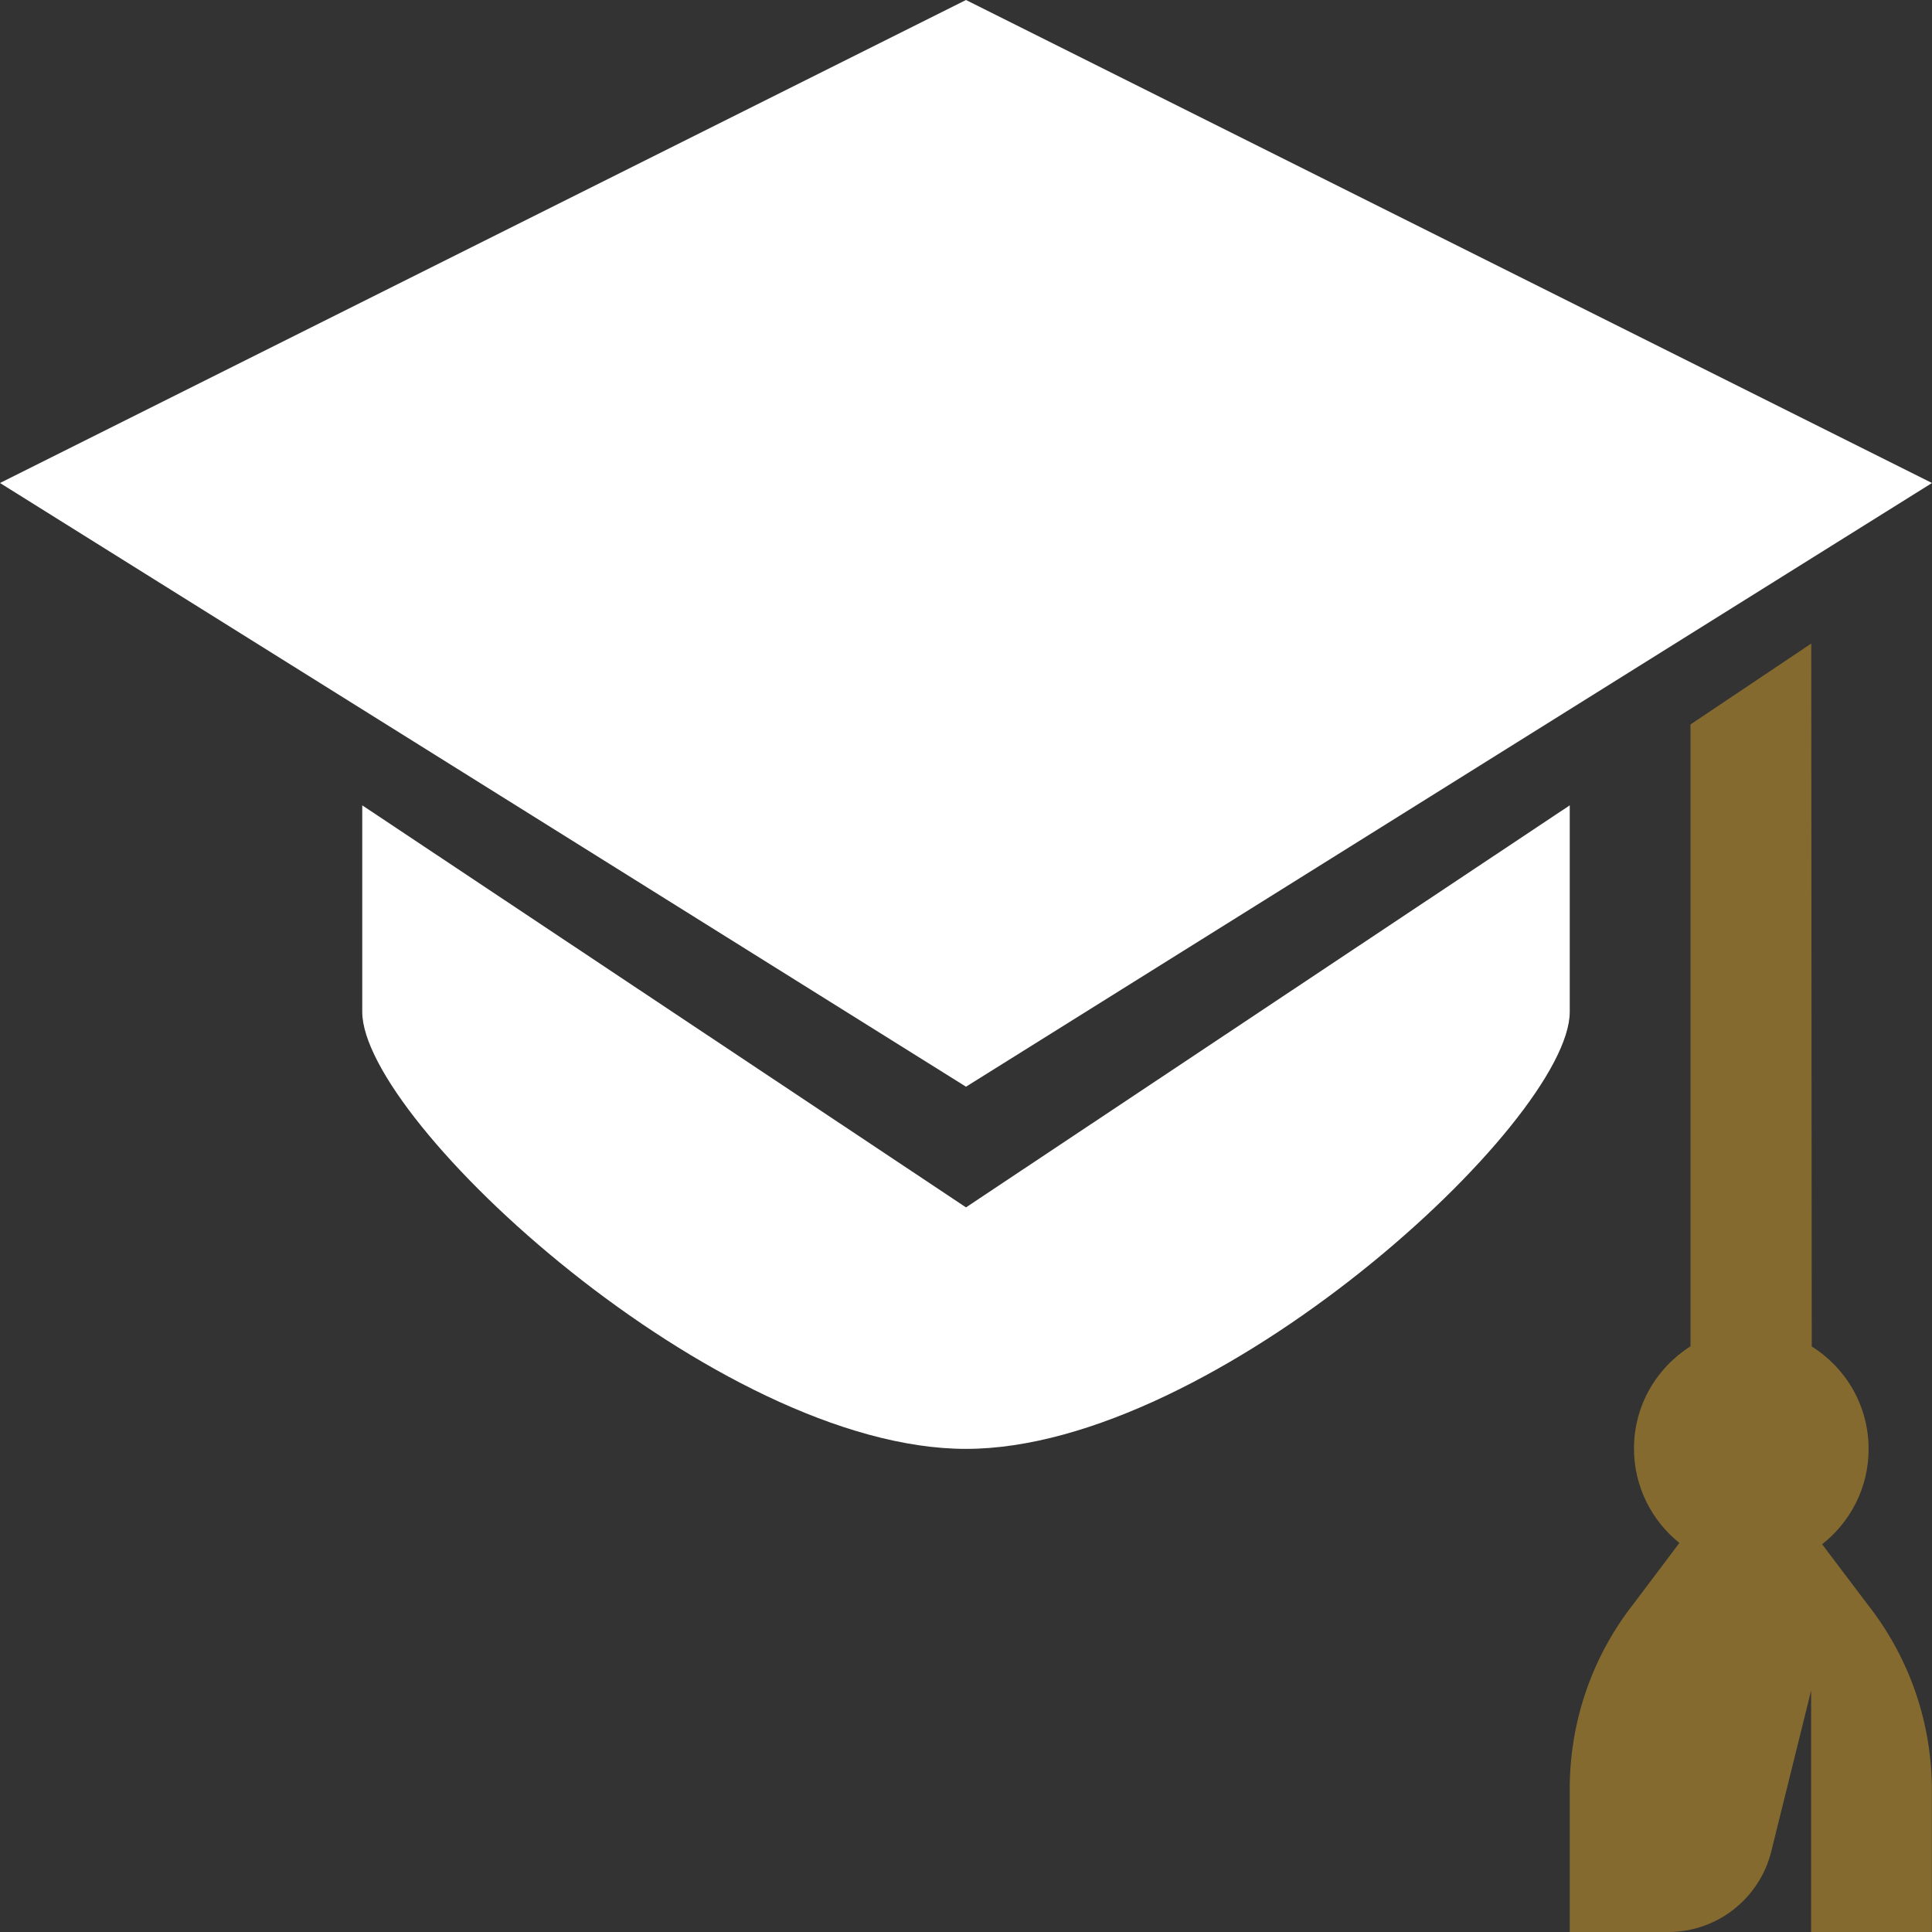 <svg width="32" height="32" viewBox="0 0 32 32" fill="none" xmlns="http://www.w3.org/2000/svg">
<rect x="0" y="0" width="32" height="32" fill="#333333" stroke="none"/>
<path d="M30.18 25.578C30.65 25.208 30.95 24.64 30.95 24C30.95 23.284 30.574 22.656 30.008 22.302L30 10.659L28 11.999V22.299C27.434 22.658 27.064 23.282 27.064 23.992C27.064 24.624 27.358 25.188 27.816 25.556L27.06 26.56C26.414 27.38 26.018 28.422 26 29.556V32H27.62C27.624 32 27.63 32 27.63 32C28.452 32 29.144 31.436 29.336 30.672L29.998 28V32H31.998V29.58C31.98 28.442 31.584 27.4 30.93 26.57L30.18 25.578Z" fill="#856A30"/>
<path d="M16 0L0 8L16 17.999L32 8L16 0Z" fill="white"/>
<path d="M16 19.998L6 13.339V16.759C6 18.578 11.88 23.998 16 23.998C20.12 23.998 26 18.578 26 16.759V13.339L16 19.998Z" fill="white"/>
</svg>
